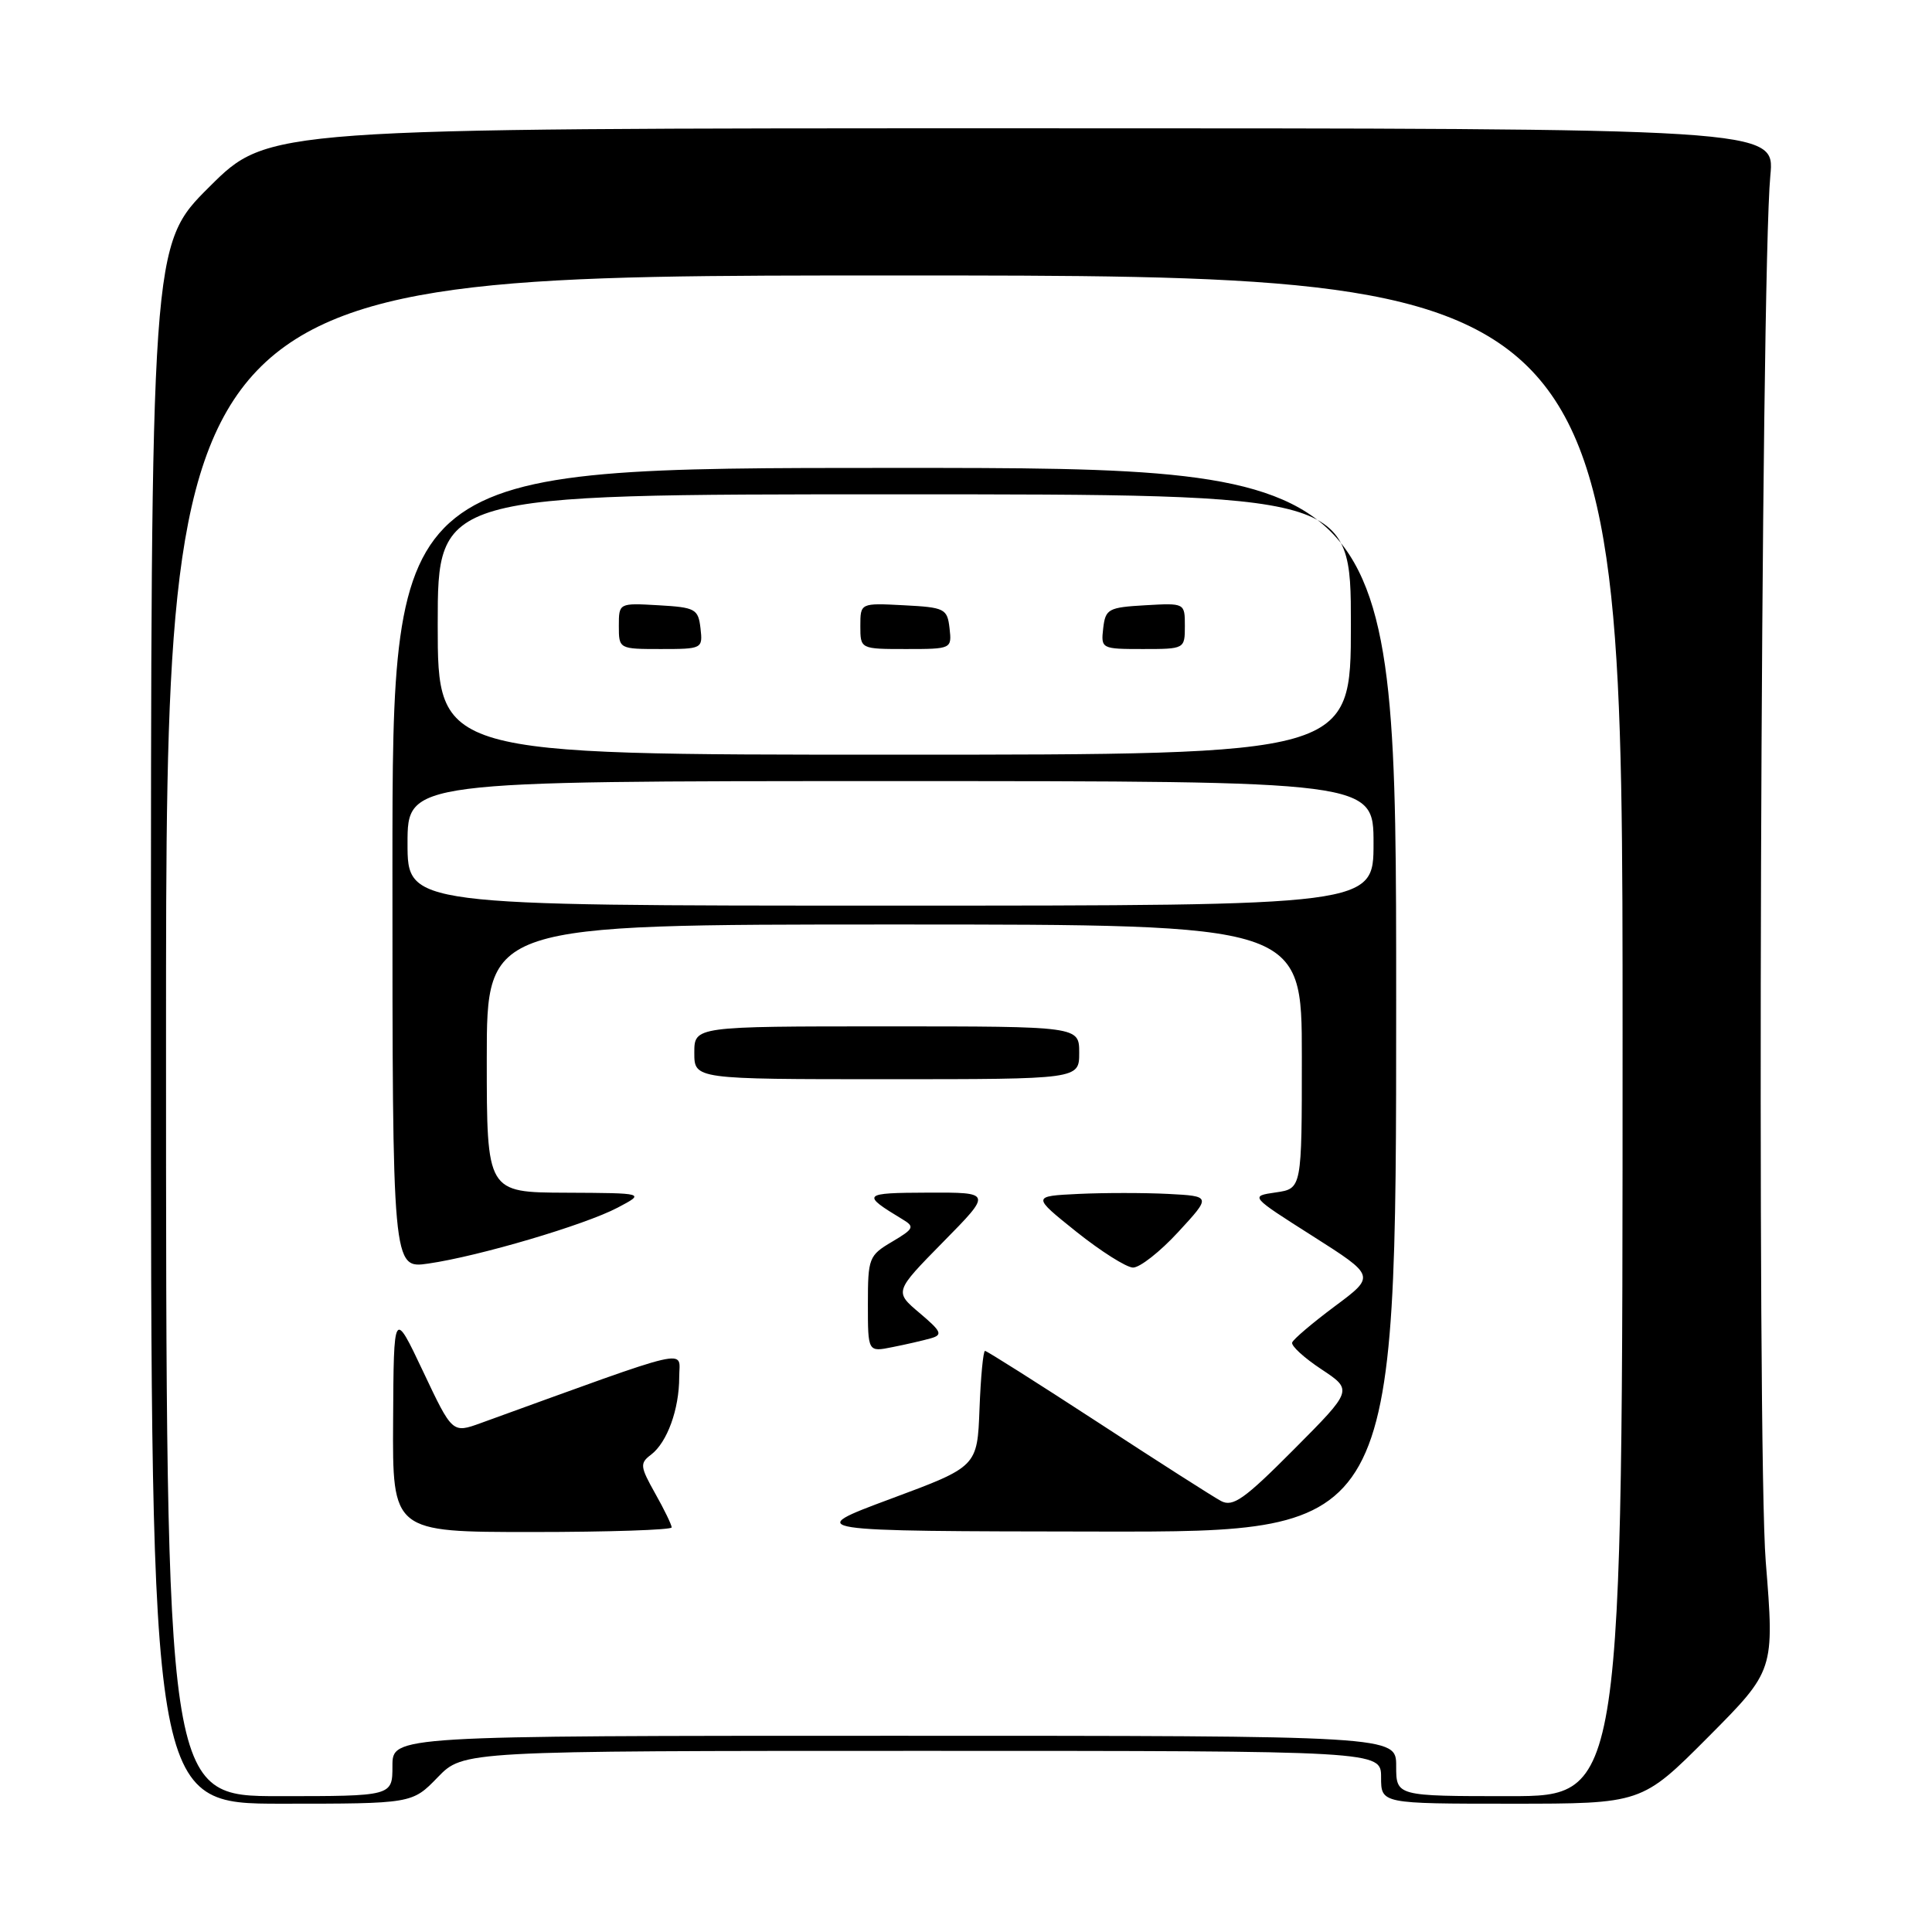 <?xml version="1.0" encoding="UTF-8" standalone="no"?>
<!DOCTYPE svg PUBLIC "-//W3C//DTD SVG 1.1//EN" "http://www.w3.org/Graphics/SVG/1.1/DTD/svg11.dtd" >
<svg xmlns="http://www.w3.org/2000/svg" xmlns:xlink="http://www.w3.org/1999/xlink" version="1.1" viewBox="0 0 256 256">
 <g >
 <path fill="currentColor"
d=" M 58.00 235.50 C 61.39 232.00 61.39 232.00 122.20 232.00 C 183.00 232.00 183.00 232.00 183.00 235.50 C 183.00 239.00 183.00 239.00 200.27 239.00 C 217.54 239.00 217.54 239.00 226.34 230.17 C 235.13 221.33 235.13 221.33 233.97 206.92 C 232.78 192.22 233.30 36.72 234.58 23.25 C 235.18 17.00 235.18 17.00 135.36 17.00 C 35.54 17.00 35.54 17.00 27.77 24.73 C 20.00 32.45 20.00 32.45 20.00 135.73 C 20.00 239.00 20.00 239.00 37.30 239.00 C 54.61 239.00 54.61 239.00 58.00 235.50 Z  M 22.00 137.25 C 22.00 36.50 22.00 36.50 118.50 36.50 C 215.00 36.50 215.00 36.50 215.00 137.25 C 215.00 238.00 215.00 238.00 200.00 238.00 C 185.00 238.00 185.00 238.00 185.00 234.00 C 185.00 230.00 185.00 230.00 118.50 230.00 C 52.00 230.00 52.00 230.00 52.00 234.00 C 52.00 238.00 52.00 238.00 37.00 238.00 C 22.00 238.00 22.00 238.00 22.00 137.25 Z  M 89.00 202.39 C 89.00 202.05 88.02 200.02 86.81 197.88 C 84.81 194.31 84.76 193.89 86.27 192.75 C 88.41 191.12 90.00 186.73 90.00 182.46 C 90.00 178.73 92.38 178.18 63.72 188.56 C 59.94 189.93 59.94 189.93 56.06 181.72 C 52.17 173.50 52.17 173.50 52.09 188.25 C 52.00 203.00 52.00 203.00 70.50 203.00 C 80.67 203.00 89.00 202.72 89.00 202.39 Z  M 185.00 132.50 C 185.00 62.00 185.00 62.00 118.50 62.00 C 52.00 62.00 52.00 62.00 52.00 115.06 C 52.00 168.12 52.00 168.12 56.75 167.43 C 63.47 166.46 77.50 162.31 81.84 160.02 C 85.50 158.09 85.50 158.09 75.00 158.04 C 64.50 158.00 64.50 158.00 64.50 140.25 C 64.50 122.50 64.50 122.50 118.50 122.50 C 172.50 122.50 172.50 122.50 172.50 140.00 C 172.50 157.50 172.50 157.50 169.06 158.00 C 165.61 158.50 165.61 158.50 173.94 163.79 C 182.26 169.08 182.26 169.08 176.88 173.08 C 173.92 175.29 171.37 177.45 171.22 177.89 C 171.06 178.33 172.81 179.93 175.10 181.44 C 179.26 184.20 179.26 184.20 171.46 192.04 C 164.88 198.66 163.37 199.73 161.79 198.89 C 160.76 198.34 153.40 193.64 145.44 188.44 C 137.47 183.25 130.76 179.00 130.52 179.00 C 130.28 179.00 129.95 182.45 129.79 186.67 C 129.50 194.34 129.50 194.34 118.00 198.61 C 106.50 202.89 106.50 202.89 145.75 202.94 C 185.00 203.00 185.00 203.00 185.00 132.50 Z  M 123.35 177.33 C 124.95 176.87 124.75 176.43 121.85 173.98 C 118.50 171.15 118.50 171.15 124.97 164.57 C 131.44 158.00 131.44 158.00 122.97 158.03 C 114.23 158.06 114.07 158.23 119.61 161.58 C 121.23 162.55 121.09 162.83 118.20 164.54 C 115.13 166.35 115.00 166.70 115.00 172.80 C 115.00 179.16 115.00 179.16 118.25 178.50 C 120.04 178.15 122.33 177.62 123.35 177.33 Z  M 156.12 163.25 C 160.50 158.50 160.50 158.50 154.79 158.20 C 151.65 158.04 146.30 158.04 142.91 158.20 C 136.74 158.50 136.74 158.50 142.62 163.21 C 145.85 165.79 149.23 167.93 150.12 167.96 C 151.02 167.98 153.72 165.86 156.12 163.25 Z  M 143.00 139.50 C 143.00 136.00 143.00 136.00 117.50 136.00 C 92.00 136.00 92.00 136.00 92.00 139.50 C 92.00 143.00 92.00 143.00 117.50 143.00 C 143.00 143.00 143.00 143.00 143.00 139.50 Z  M 54.00 111.75 C 54.00 103.50 54.00 103.50 118.00 103.50 C 182.00 103.50 182.00 103.50 182.00 111.75 C 182.00 120.00 182.00 120.00 118.00 120.00 C 54.00 120.00 54.00 120.00 54.00 111.75 Z  M 58.00 82.75 C 58.00 65.50 58.00 65.50 118.50 65.50 C 179.00 65.50 179.00 65.50 179.00 82.75 C 179.00 100.00 179.00 100.00 118.50 100.00 C 58.00 100.00 58.00 100.00 58.00 82.75 Z  M 92.82 83.25 C 92.52 80.69 92.15 80.48 87.25 80.20 C 82.00 79.90 82.00 79.90 82.00 82.95 C 82.00 85.99 82.03 86.00 87.57 86.00 C 93.05 86.00 93.13 85.96 92.82 83.25 Z  M 125.82 83.25 C 125.52 80.65 125.19 80.48 119.75 80.20 C 114.00 79.90 114.00 79.90 114.00 82.95 C 114.00 86.00 114.00 86.00 120.07 86.00 C 126.09 86.00 126.13 85.98 125.82 83.25 Z  M 157.00 82.95 C 157.00 79.90 157.00 79.90 151.75 80.20 C 146.85 80.48 146.48 80.69 146.18 83.25 C 145.87 85.96 145.95 86.00 151.43 86.00 C 156.97 86.00 157.00 85.99 157.00 82.95 Z "/>
</g>
</svg>